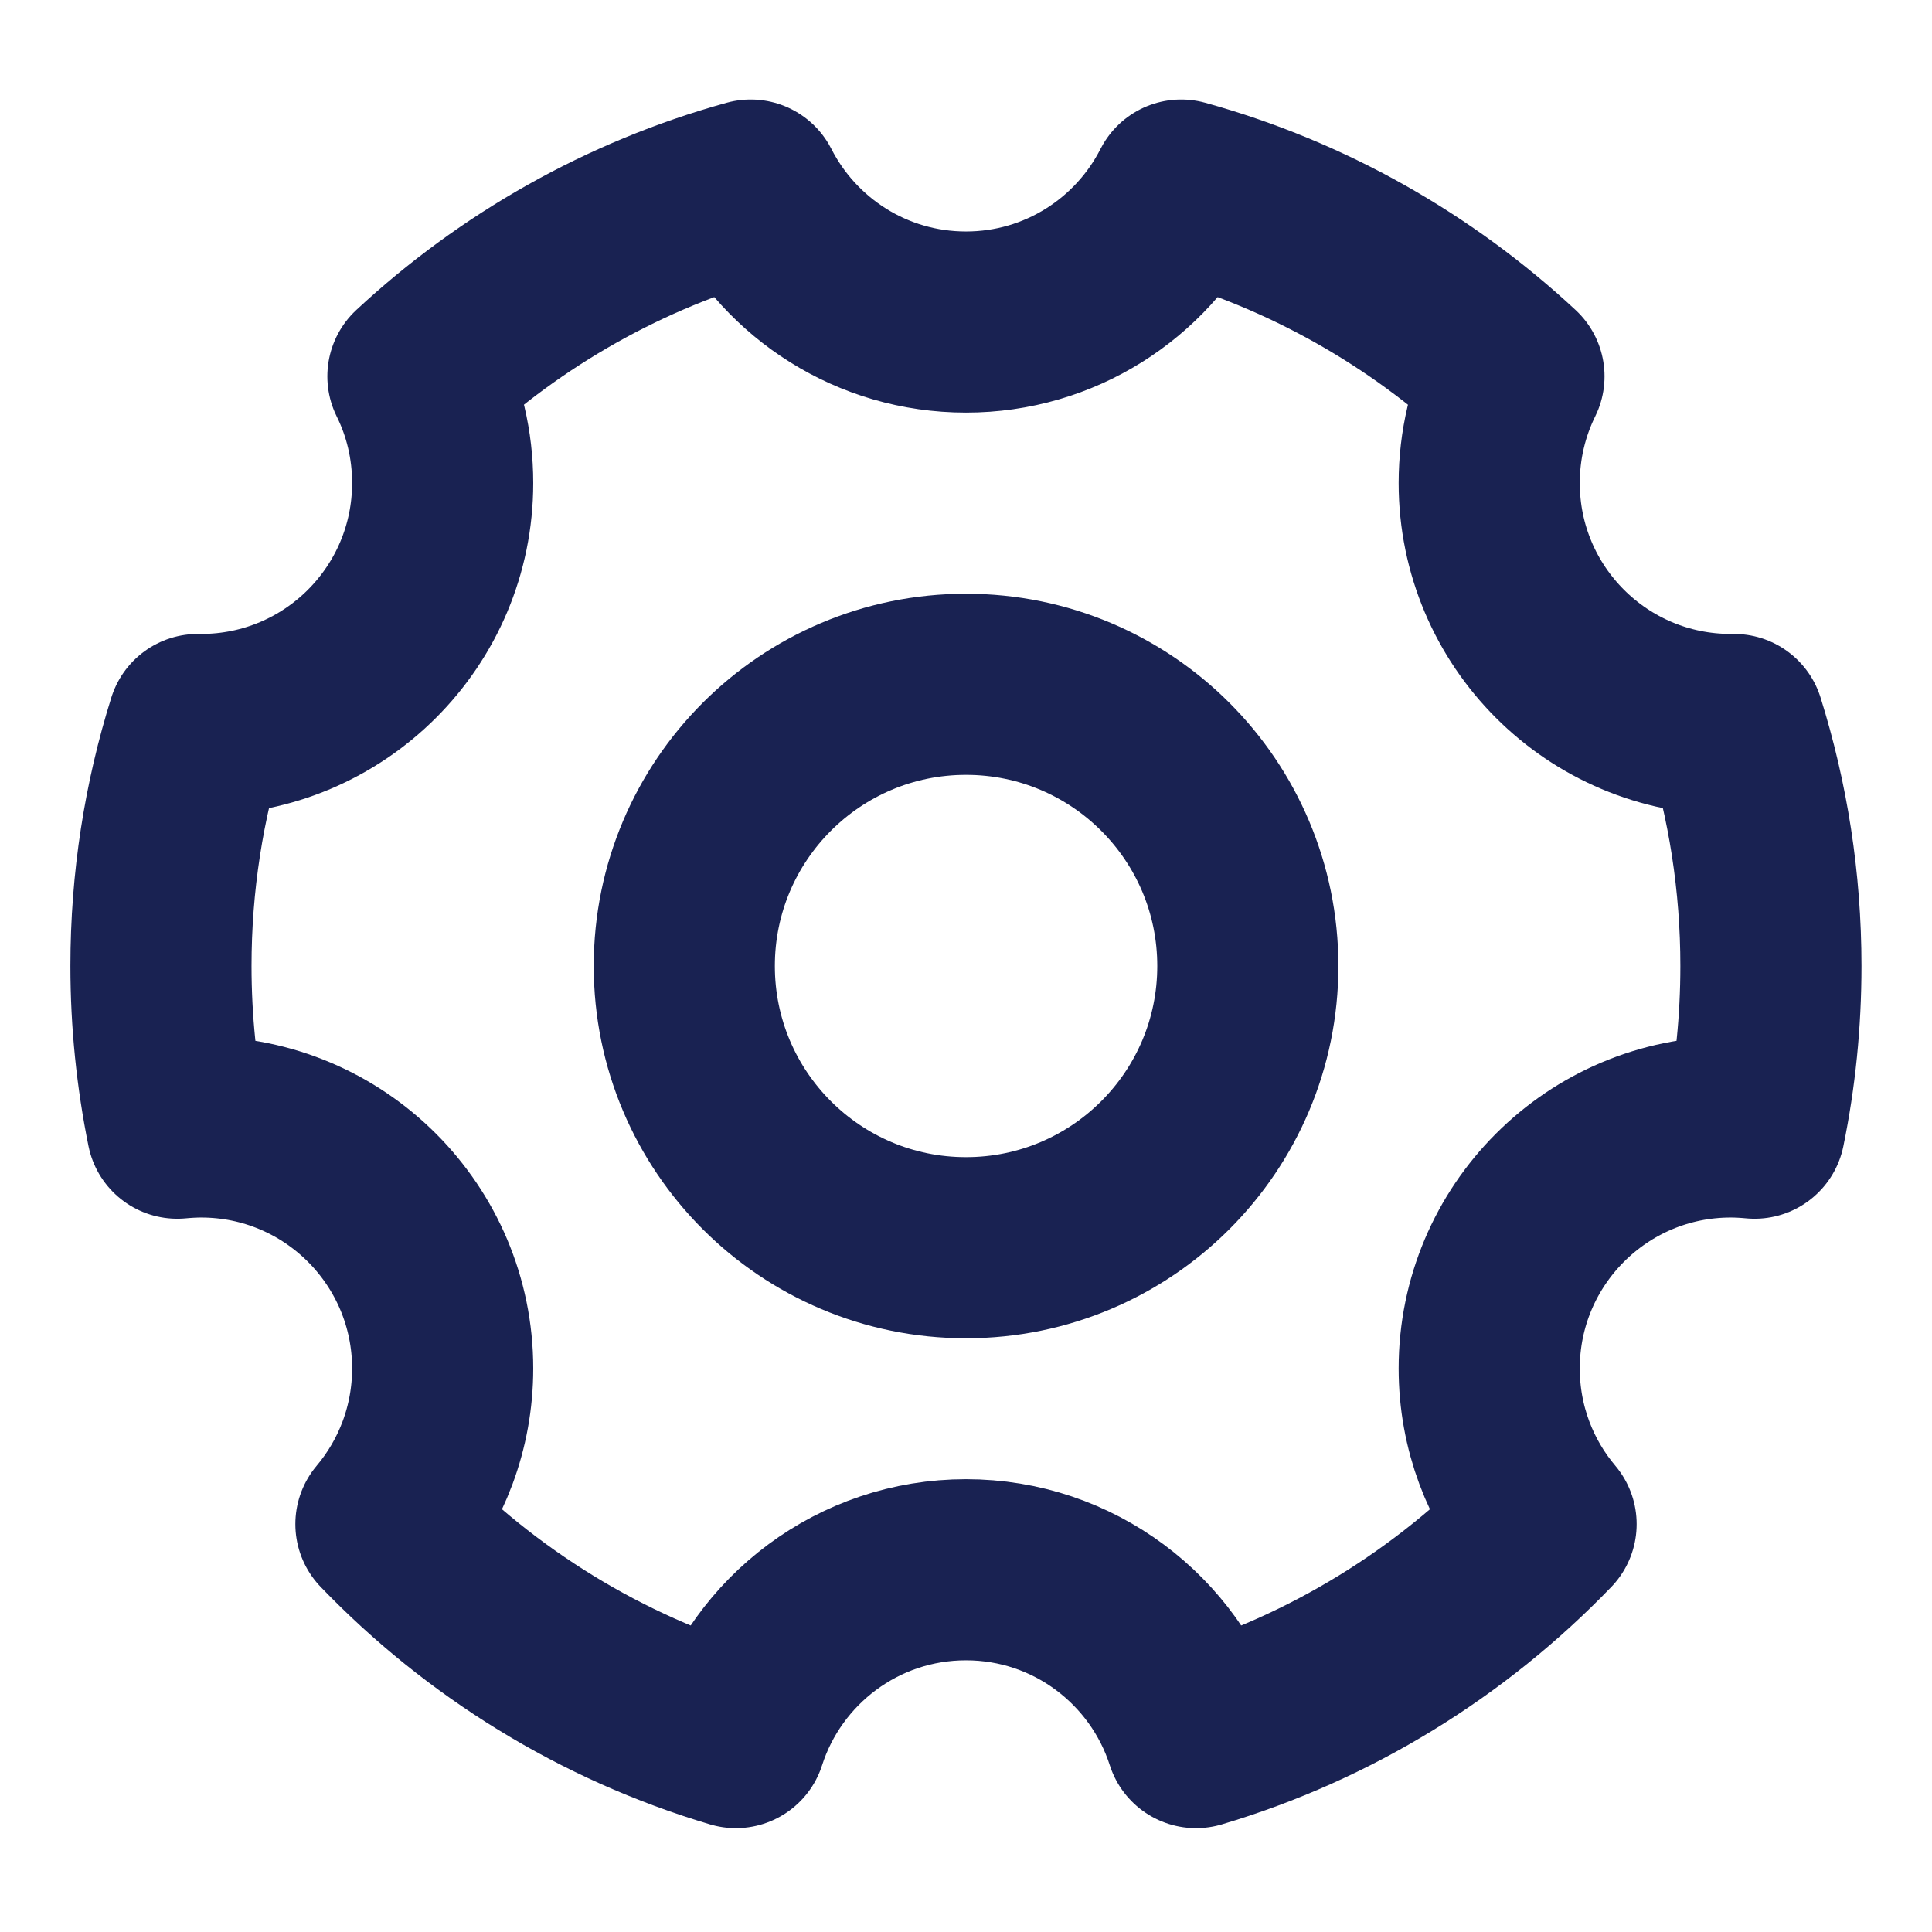 <svg width="16" height="16" viewBox="0 0 16 16" fill="none" xmlns="http://www.w3.org/2000/svg">
<path d="M6.094 14.39C4.977 14.058 3.983 13.44 3.196 12.622C3.489 12.274 3.666 11.824 3.666 11.333C3.666 10.229 2.771 9.333 1.666 9.333C1.6 9.333 1.533 9.337 1.468 9.343C1.38 8.909 1.333 8.46 1.333 8C1.333 7.303 1.44 6.631 1.638 6C1.648 6 1.657 6 1.666 6C2.771 6 3.666 5.105 3.666 4C3.666 3.683 3.593 3.383 3.461 3.117C4.232 2.4 5.173 1.863 6.217 1.574C6.548 2.223 7.222 2.667 8 2.667C8.777 2.667 9.452 2.223 9.782 1.574C10.826 1.863 11.767 2.4 12.538 3.117C12.407 3.383 12.333 3.683 12.333 4C12.333 5.105 13.228 6 14.333 6C14.342 6 14.352 6 14.361 6C14.559 6.631 14.666 7.303 14.666 8C14.666 8.46 14.62 8.909 14.531 9.343C14.466 9.337 14.4 9.333 14.333 9.333C13.228 9.333 12.333 10.229 12.333 11.333C12.333 11.824 12.51 12.274 12.804 12.622C12.016 13.44 11.022 14.058 9.905 14.39C9.647 13.584 8.892 13 8 13C7.108 13 6.352 13.584 6.094 14.39Z" stroke="#192252" stroke-width="1.5" stroke-linejoin="round"/>
<path d="M8 10.333C9.289 10.333 10.334 9.289 10.334 8C10.334 6.711 9.289 5.667 8 5.667C6.712 5.667 5.667 6.711 5.667 8C5.667 9.289 6.712 10.333 8 10.333Z" stroke="#192252" stroke-width="1.5" stroke-linejoin="round"/>
</svg>
